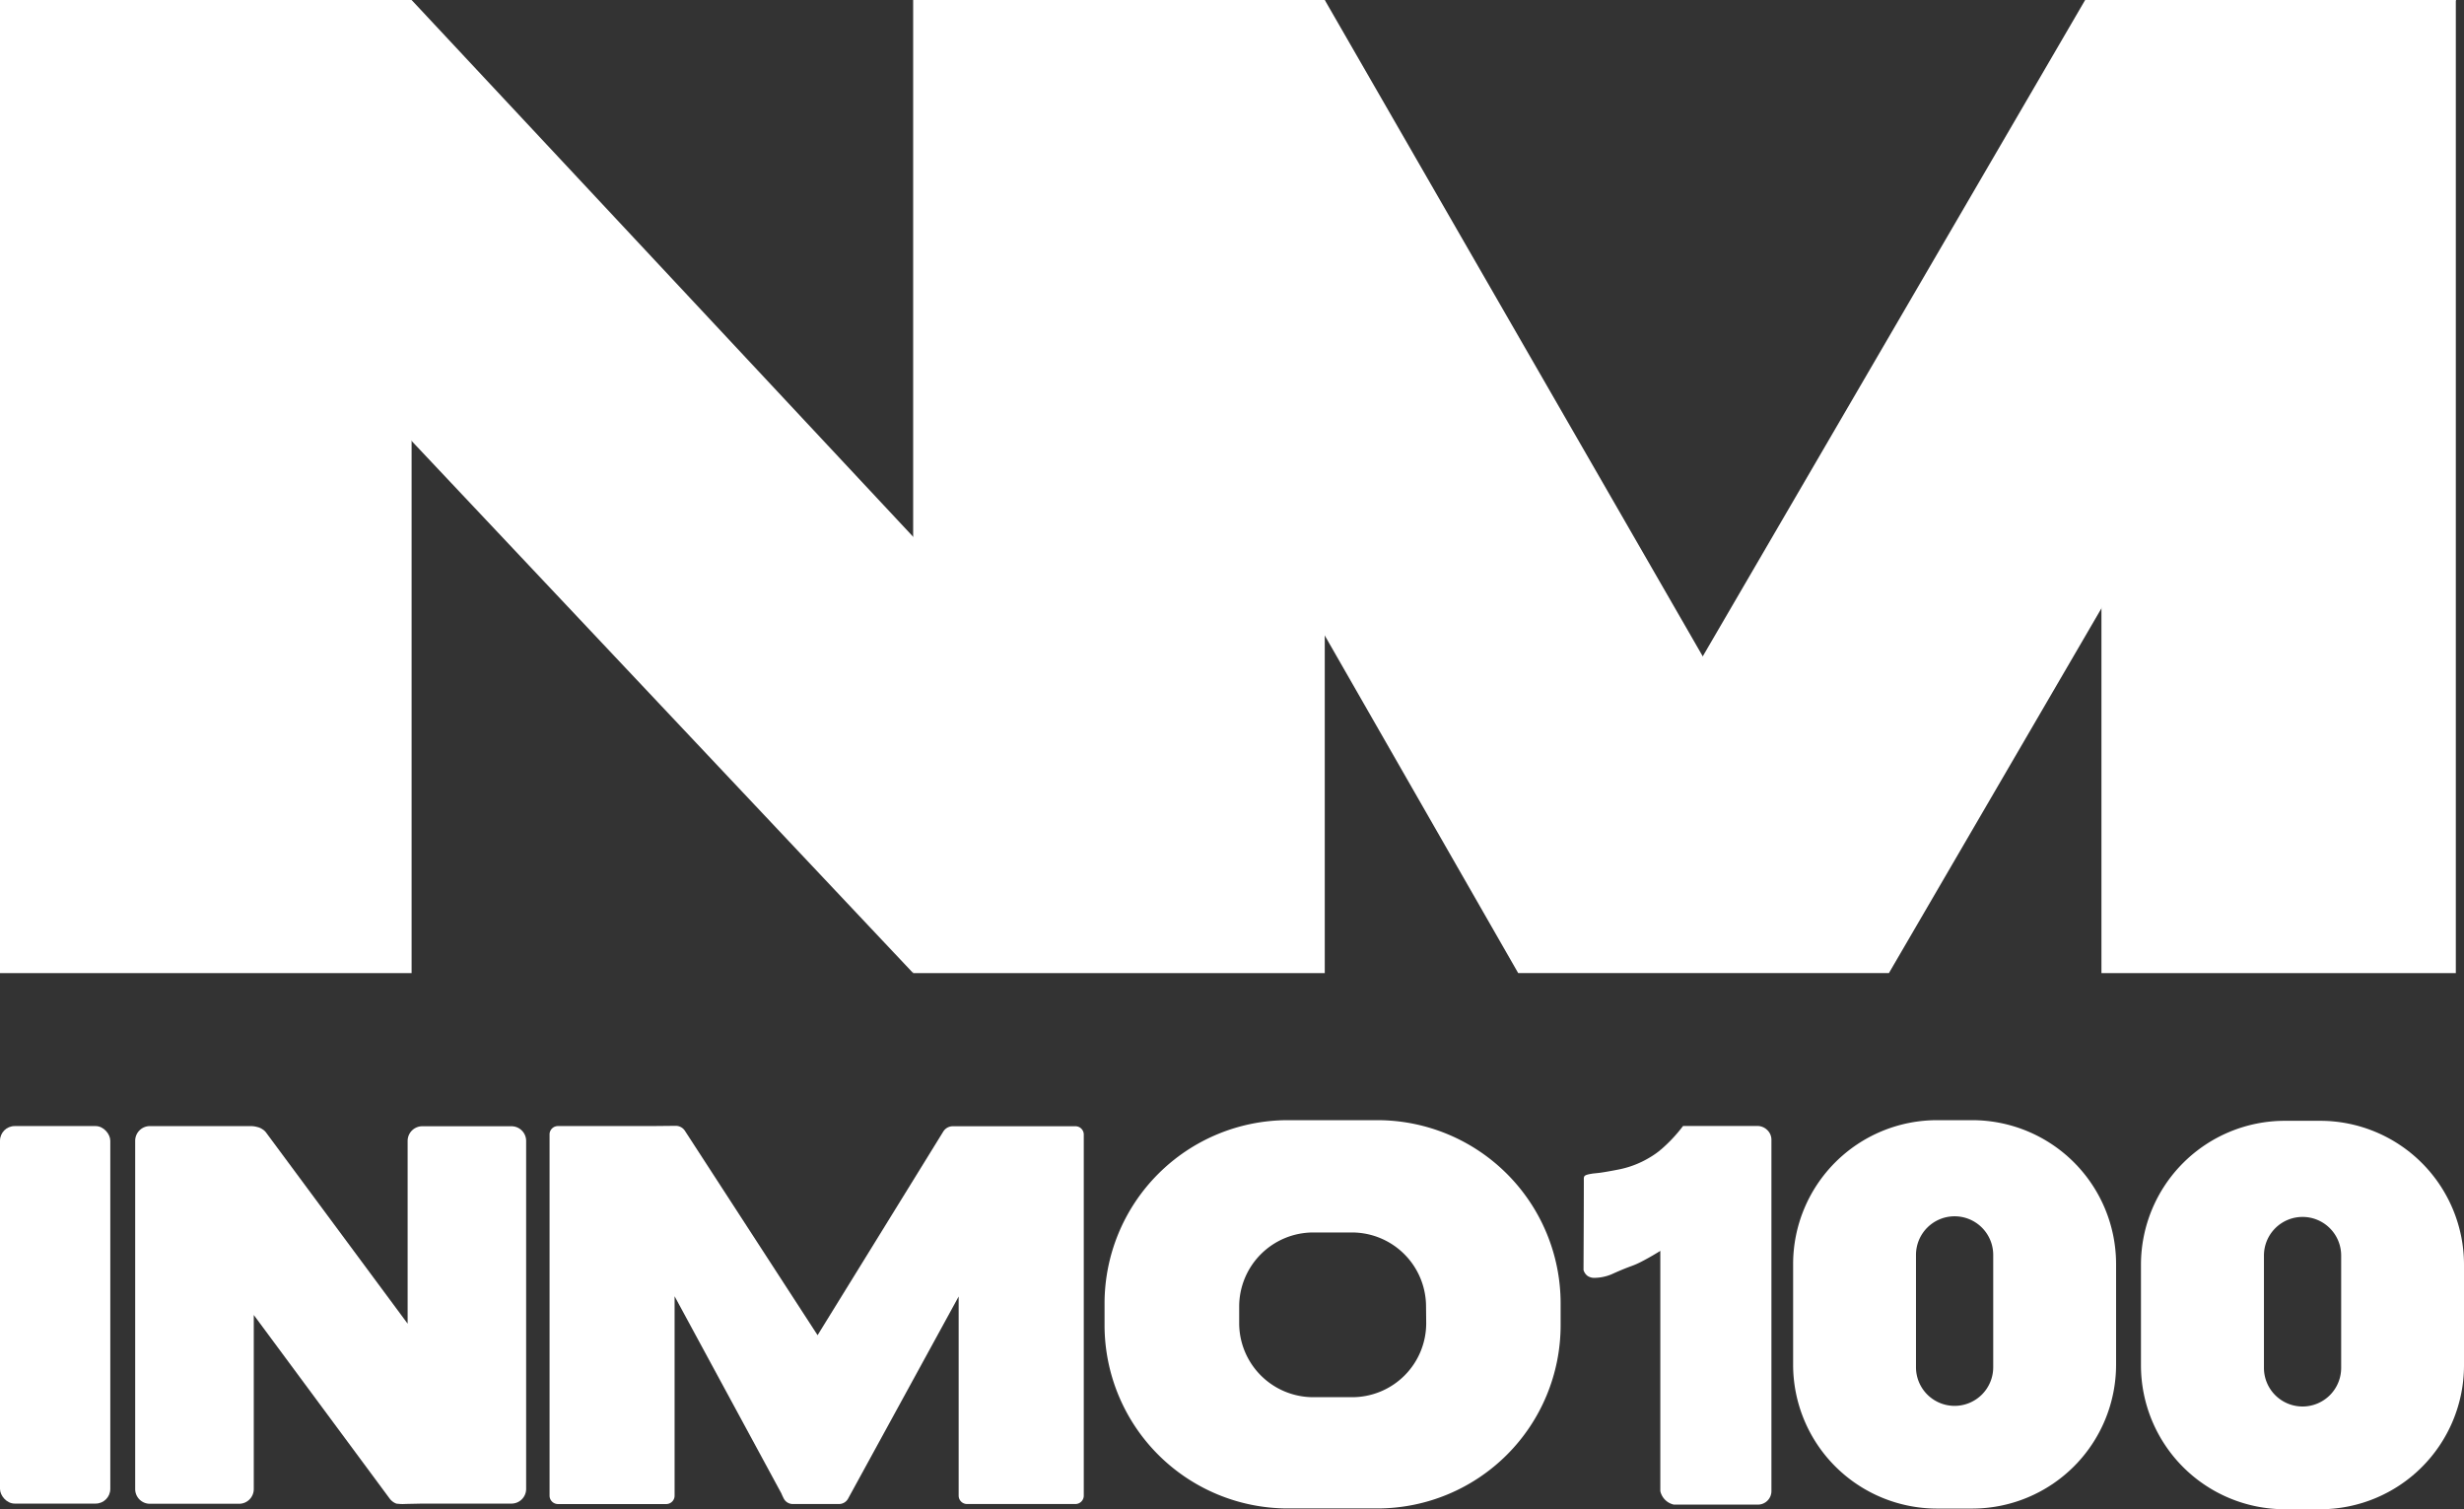<svg id="Capa_1" data-name="Capa 1" xmlns="http://www.w3.org/2000/svg" viewBox="0 0 701.91 429.88"><rect x="0" y="0" width="701.91" height="429.88" fill="#333333" stroke="none"/><defs><style>.cls-1{fill:#fff;}</style></defs><title>NM BLANCO</title><g id="Capa_3" data-name="Capa 3"><path class="cls-1" d="M293.69,182.91Q283.4,234,273.13,285.2L66.69,66.16,130.25,8Z" transform="translate(-13 -8)"/><path class="cls-1" d="M531,252.17l-85.53,33L312.38,52.9l78-44.9Z" transform="translate(-13 -8)"/><rect class="cls-1" x="598.63" width="100.95" height="277.2"/><path class="cls-1" d="M516.4,329.87a4,4,0,0,0-2.72-1.13H492.45a43.09,43.09,0,0,1-6.36,6.77l-.21.13v.05a24.6,24.6,0,0,1-3,2.07,27.3,27.3,0,0,1-8.07,3.23c-1.25.27-3.58.7-4.84.9-.75.12-1.13.18-1.7.24-1,.12-1.26.11-2,.24-1.52.25-1.89.52-2,.84a1.17,1.17,0,0,0-.09.45,5.23,5.23,0,0,0,0,.56v.3c0,.26,0,8-.09,25.24a3.21,3.21,0,0,0,1.16,1.7,3.47,3.47,0,0,0,2.15.54,12.9,12.9,0,0,0,4.66-1c6.46-2.92,5.58-2,9.5-4.12,1.2-.64,2.71-1.5,4.41-2.56v68.43a5.06,5.06,0,0,0,3.85,3.85h23.95a3.85,3.85,0,0,0,3.85-3.85V332.59A3.81,3.81,0,0,0,516.4,329.87Z" transform="translate(-13 -8)"/></g><g id="Capa_2" data-name="Capa 2"><rect class="cls-1" width="117.25" height="277.2"/><rect class="cls-1" x="260.13" width="117.25" height="277.2"/><polygon class="cls-1" points="432.49 277.19 593.99 0 699.59 0 538.09 277.19 432.49 277.19"/><rect class="cls-1" y="320.77" width="31.42" height="107.54" rx="4.18" ry="4.18"/><path class="cls-1" d="M158.72,328.82H133.3a4.18,4.18,0,0,0-4.18,4.18v52.06L88.8,330.62a3.66,3.66,0,0,0-1-.92,4.38,4.38,0,0,0-1.55-.67,6.68,6.68,0,0,0-1.89-.25H55.69A4.18,4.18,0,0,0,51.51,333v99.18a4.18,4.18,0,0,0,4.18,4.18H81.11a4.18,4.18,0,0,0,4.18-4.18V382.58L124,434.88a4.22,4.22,0,0,0,.9.89,3.85,3.85,0,0,0,1.06.56l.9.08a11.78,11.78,0,0,0,1.68,0l4.74-.1h25.42a4.18,4.18,0,0,0,4.18-4.18V333A4.18,4.18,0,0,0,158.72,328.82Z" transform="translate(-13 -8)"/><path class="cls-1" d="M405.5,327.09H379.72a52.22,52.22,0,0,0-52.07,52.07v6.46a52.22,52.22,0,0,0,52.07,52.07H405.5a52.22,52.22,0,0,0,52.07-52.07v-6.46A52.22,52.22,0,0,0,405.5,327.09ZM419.28,385a21.09,21.09,0,0,1-21,21H387a21.11,21.11,0,0,1-21-21v-4.87a21.11,21.11,0,0,1,21-21.05h11.23a21.11,21.11,0,0,1,21,21.05Z" transform="translate(-13 -8)"/><path class="cls-1" d="M319.39,328.82h-35a3.21,3.21,0,0,0-2.69,1.52l-35.8,58-37.79-58.22a3.11,3.11,0,0,0-2.63-1.42l-7.1.07H171.93a2.38,2.38,0,0,0-2.38,2.37V434.06a2.4,2.4,0,0,0,2.38,2.38H202.8a2.38,2.38,0,0,0,2.37-2.38V377.25l30.43,56.18c.21.51.44,1,.7,1.5h0a2.88,2.88,0,0,0,2.55,1.5H252a2.94,2.94,0,0,0,2.59-1.53l31.5-57.58v56.73a2.38,2.38,0,0,0,2.37,2.38h30.9a2.38,2.38,0,0,0,2.37-2.38V331.14A2.37,2.37,0,0,0,319.39,328.82Z" transform="translate(-13 -8)"/><path class="cls-1" d="M574.86,327.09H564.7A41,41,0,0,0,523.8,368v28.82a41,41,0,0,0,40.91,40.91h10.16a41,41,0,0,0,40.93-40.91V368A41,41,0,0,0,574.86,327.09Zm5.94,70.38a11,11,0,0,1-11,11h0a11,11,0,0,1-11-11v-32a11,11,0,0,1,11-11h0a11,11,0,0,1,11,11h0Z" transform="translate(-13 -8)"/><path class="cls-1" d="M674,327.27H663.8a41,41,0,0,0-40.91,40.91V397a41,41,0,0,0,40.91,40.92H674A41,41,0,0,0,714.91,397V368.18A41,41,0,0,0,674,327.27Zm5.92,70.38a11,11,0,0,1-11,11h0a11,11,0,0,1-11-11v-32a11,11,0,0,1,11-11h0a11,11,0,0,1,11,11h0Z" transform="translate(-13 -8)"/></g></svg>